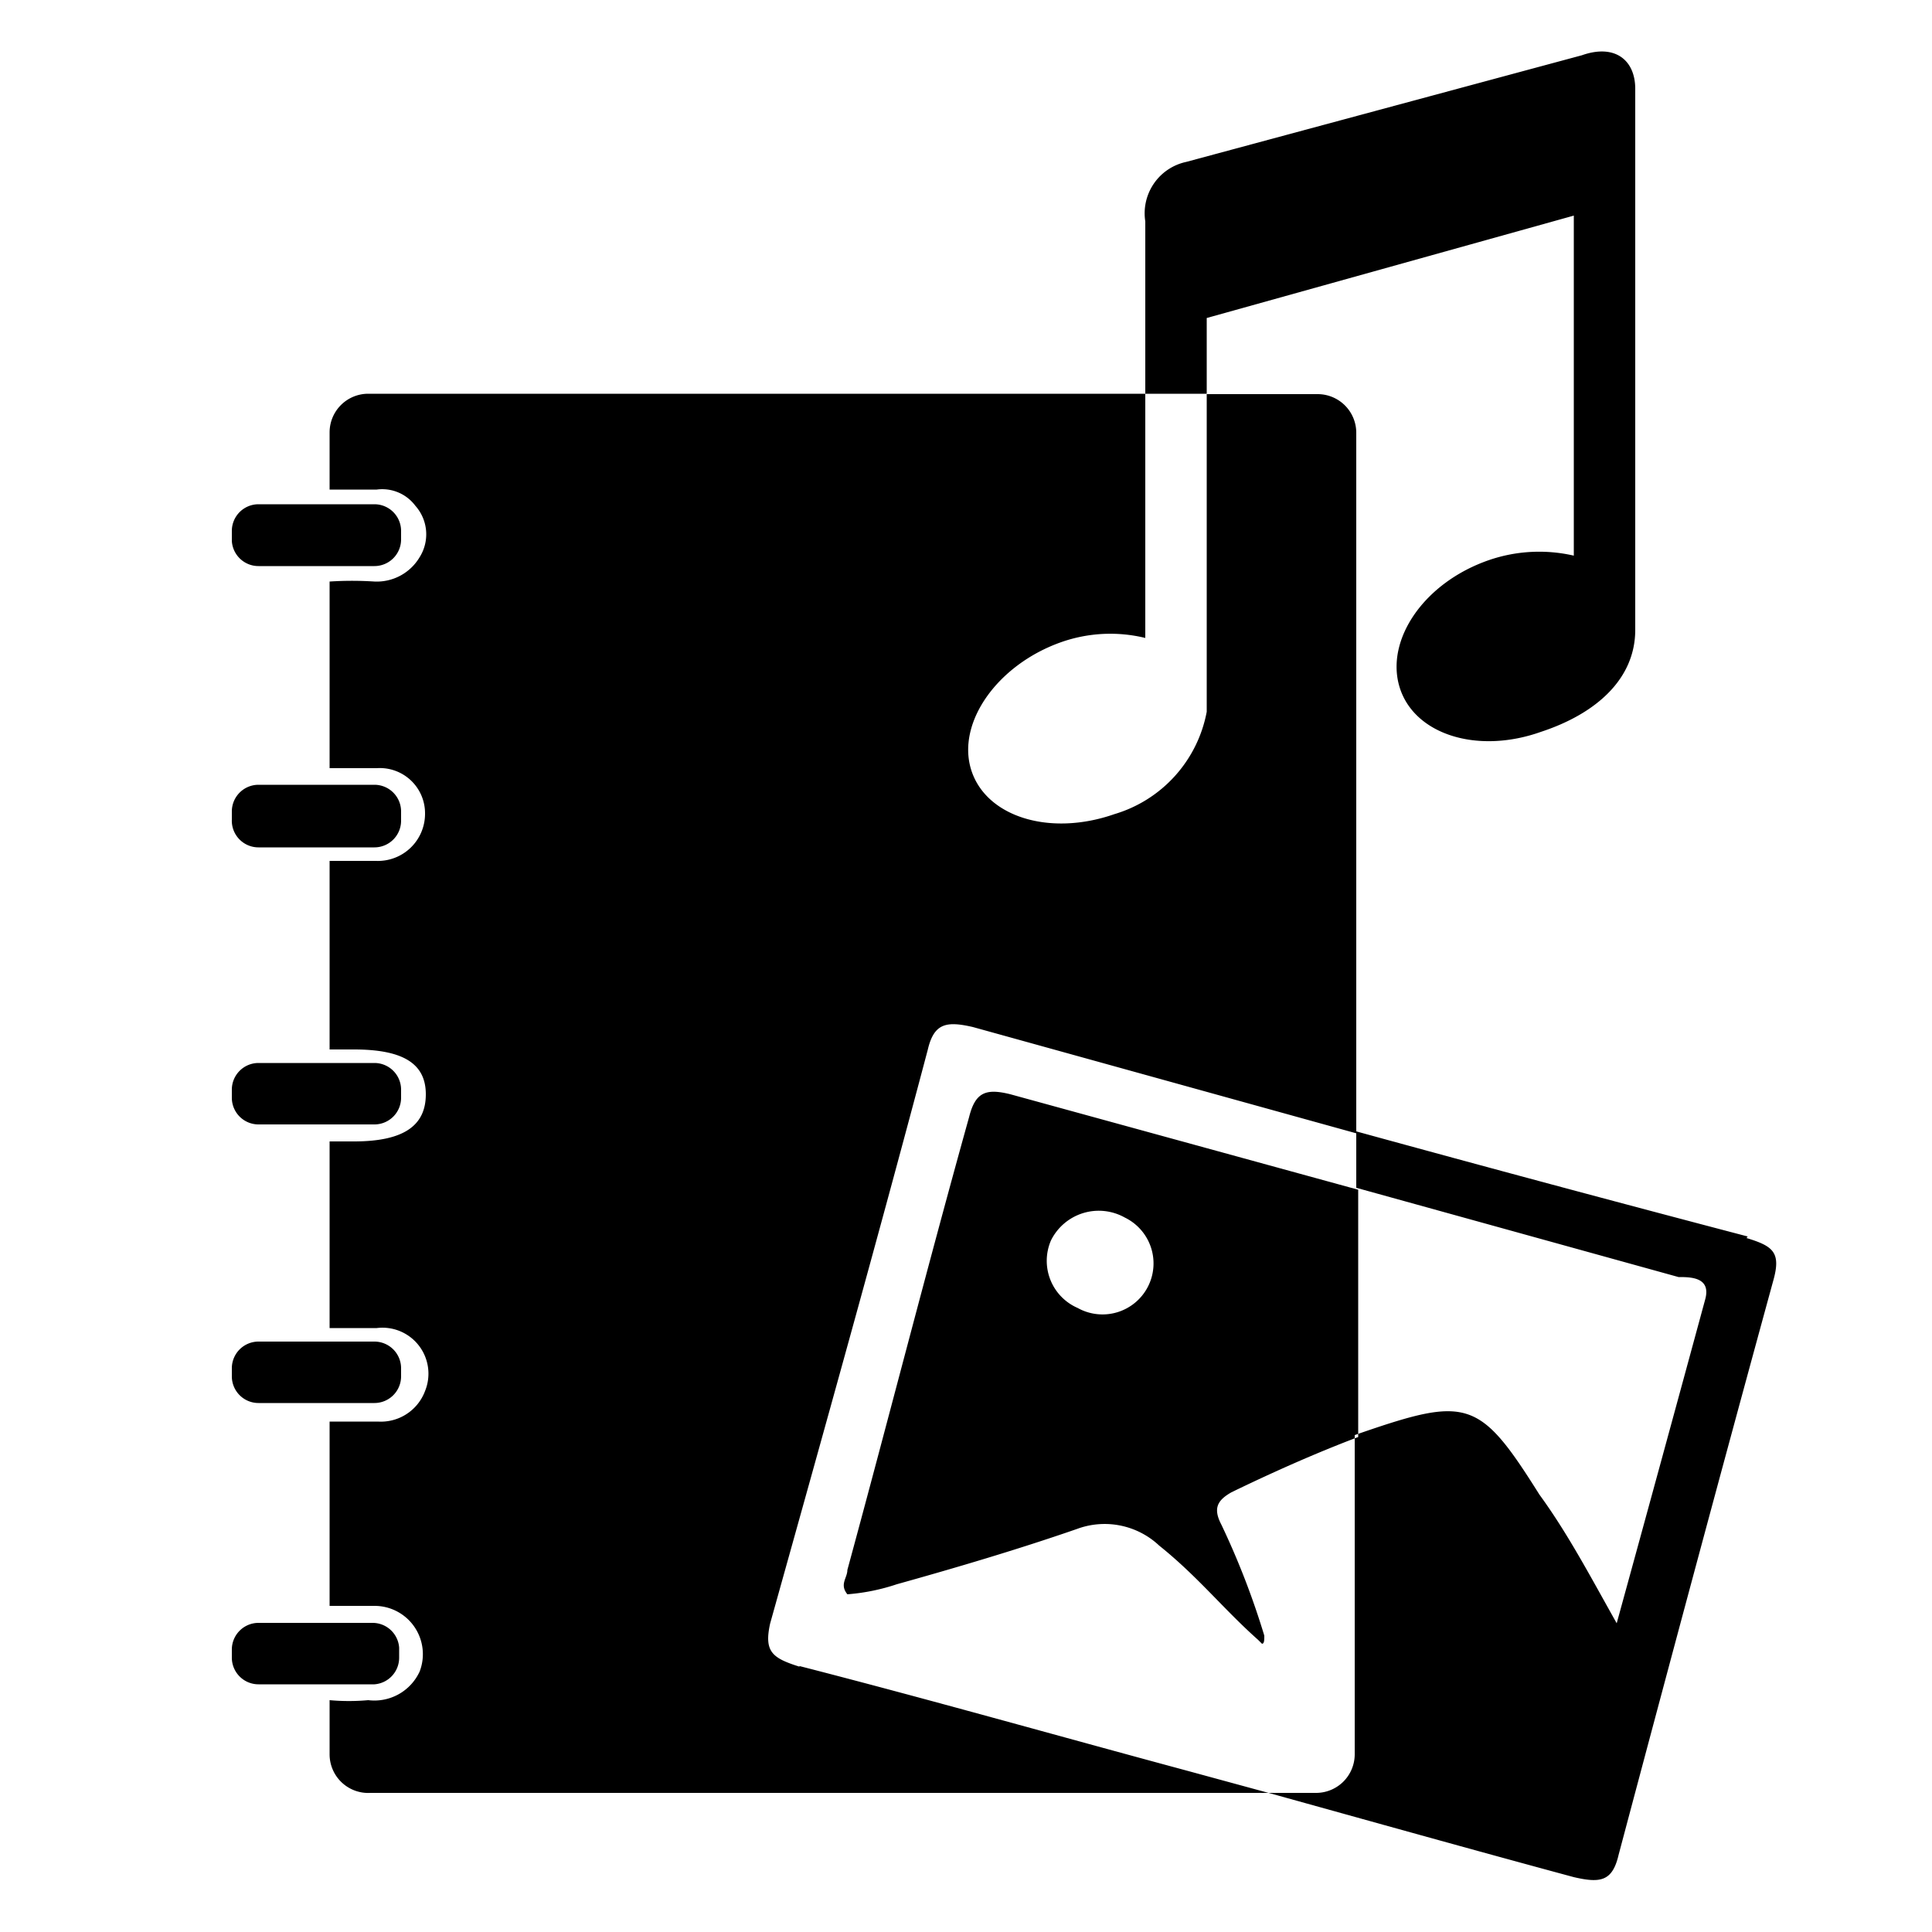 <svg id="scrapbook" xmlns="http://www.w3.org/2000/svg" viewBox="0 0 50 50"><path id="path1631" fill="#000" d="M6,35.62v-.21a.69.69,0,0,1,.69-.69h3a.69.69,0,0,1,.69.69v.21a.69.69,0,0,1-.69.69H6.69A.69.69,0,0,1,6,35.62Zm.69-6.52h3a.69.69,0,0,0,.69-.69V28.2a.69.69,0,0,0-.69-.69H6.69A.69.69,0,0,0,6,28.2v.21A.69.69,0,0,0,6.69,29.1Zm0-7.17h3a.69.69,0,0,0,.69-.69V21a.69.69,0,0,0-.69-.69H6.69A.69.69,0,0,0,6,21v.21A.69.69,0,0,0,6.69,21.93Zm0-7.28h3a.69.69,0,0,0,.69-.69v-.22a.69.69,0,0,0-.69-.69H6.69a.69.69,0,0,0-.69.69V14A.69.69,0,0,0,6.69,14.65ZM31.23,8.23l9.5-2.65v8.8a4,4,0,0,0-2.18.11c-1.7.58-2.7,2.07-2.33,3.29s2,1.75,3.66,1.16c1.43-.47,2.44-1.37,2.44-2.64V2.3c0-.75-.53-1.17-1.38-.87L30.7,4.19a1.36,1.36,0,0,0-1.06,1.54v4.46h1.59v-2ZM26.15,28.32l9,2.47v6.4c-1.11.42-2.23.92-3.28,1.43-.37.21-.48.42-.26.84a20.48,20.48,0,0,1,1.11,2.87c0,.11,0,.21-.06.21l-.1-.1C31.66,41.64,31,40.8,30,40a2.06,2.06,0,0,0-2.13-.43c-1.53.53-3.12,1-4.66,1.43a5.29,5.29,0,0,1-1.28.26c-.21-.26,0-.42,0-.63C23,36.7,24,32.78,25.08,28.91c.16-.64.43-.75,1.07-.59Zm1.74,5.53a1.32,1.32,0,1,0,1.22-2.34,1.38,1.38,0,0,0-1.91.59,1.33,1.33,0,0,0,.69,1.75Zm-17.56,9v-.21A.69.69,0,0,0,9.64,42H6.69a.69.69,0,0,0-.69.69v.21a.69.69,0,0,0,.69.69h3A.69.69,0,0,0,10.33,42.9Zm34.9-10.85q-5.07-1.33-10.13-2.72v1.46l8.34,2.31c.31,0,.85,0,.69.58-.75,2.76-1.49,5.47-2.29,8.38-.68-1.21-1.27-2.33-2-3.33-1.54-2.45-1.85-2.55-4.61-1.6l-.17.06V45.4a1,1,0,0,1-1,1H32.83c2.63.73,5.27,1.47,7.9,2.18.69.16,1,.11,1.16-.58,1.33-5,2.65-9.92,4-14.85.21-.74,0-.9-.69-1.11ZM20.68,43.13c-.69-.22-.91-.38-.75-1.11,1.38-4.94,2.76-9.87,4.08-14.85.16-.69.48-.75,1.17-.59l9.92,2.75V11.2a1,1,0,0,0-1-1H31.23v8.22a3.42,3.42,0,0,1-2.39,2.65c-1.69.59-3.34.06-3.71-1.16s.69-2.71,2.33-3.29a3.83,3.83,0,0,1,2.18-.11V10.19H9.53a1,1,0,0,0-1,1v1.48H9.75a1.07,1.07,0,0,1,1,.42,1.11,1.11,0,0,1,.11,1.33,1.29,1.29,0,0,1-1.17.63,9,9,0,0,0-1.16,0v4.83H9.75A1.17,1.17,0,0,1,11,21.06a1.22,1.22,0,0,1-1.27,1.22H8.53v4.88h.63c1.28,0,1.86.37,1.86,1.16s-.54,1.22-1.86,1.22H8.53v4.83H9.75A1.19,1.19,0,0,1,11,36a1.22,1.22,0,0,1-1.22.79H8.53v4.77H9.69a1.25,1.25,0,0,1,1.17,1.7A1.29,1.29,0,0,1,9.53,44a5.56,5.56,0,0,1-1,0V45.4a1,1,0,0,0,1.06,1H32.83l-2.13-.58c-3.34-.9-6.69-1.85-10-2.7Z"/></svg>